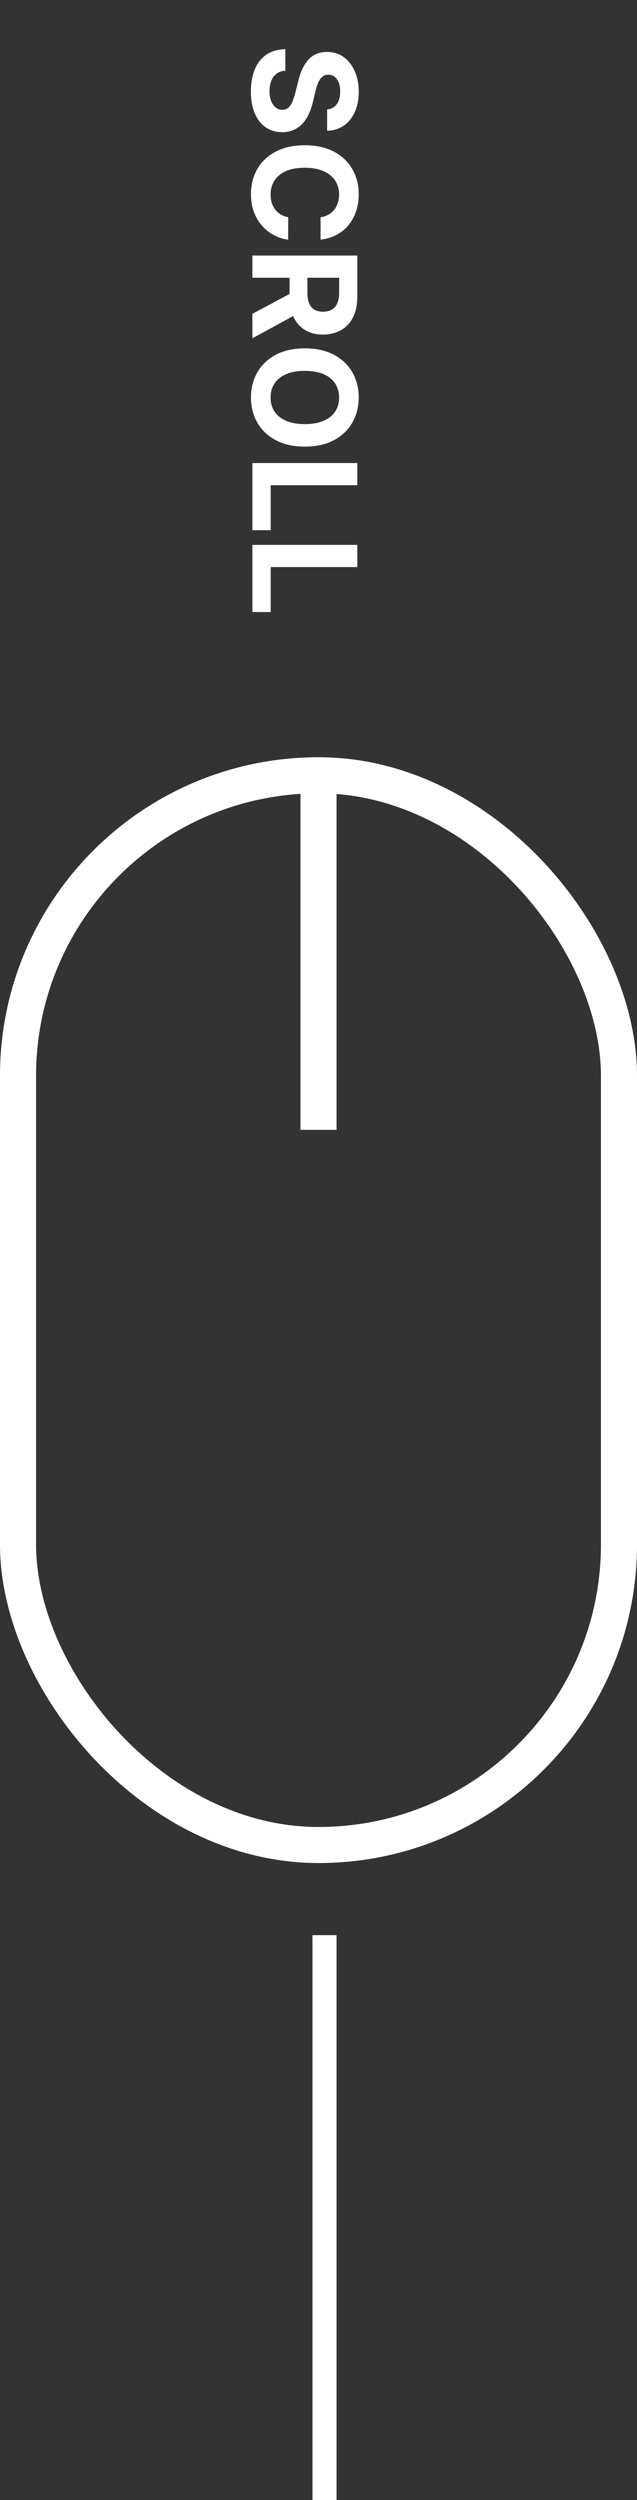 <svg width="53" height="208" viewBox="0 0 53 208" fill="none" xmlns="http://www.w3.org/2000/svg">
<rect x="0" y="0" width="53" height="208" fill="#333333" stroke="none"/>
<rect x="1.5" y="64.5" width="50" height="89" rx="25" stroke="white" stroke-width="3"/>
<line x1="26.5" y1="65" x2="26.5" y2="94" stroke="white" stroke-width="3"/>
<line x1="27" y1="161" x2="27" y2="208" stroke="white" stroke-width="2"/>
<path d="M27.217 9.11C27.561 9.076 27.828 8.93 28.018 8.671C28.209 8.413 28.304 8.062 28.304 7.619C28.304 7.317 28.261 7.063 28.176 6.856C28.094 6.648 27.979 6.489 27.831 6.379C27.683 6.271 27.516 6.217 27.328 6.217C27.172 6.211 27.035 6.244 26.919 6.315C26.803 6.388 26.702 6.489 26.616 6.617C26.534 6.745 26.462 6.893 26.399 7.06C26.34 7.228 26.288 7.407 26.246 7.597L26.058 8.381C25.973 8.762 25.859 9.112 25.717 9.43C25.575 9.748 25.401 10.023 25.193 10.256C24.986 10.489 24.741 10.67 24.46 10.798C24.179 10.928 23.857 10.995 23.493 10.998C22.959 10.995 22.496 10.859 22.104 10.589C21.715 10.322 21.412 9.935 21.196 9.43C20.983 8.927 20.876 8.32 20.876 7.61C20.876 6.906 20.984 6.292 21.2 5.769C21.416 5.249 21.736 4.843 22.159 4.55C22.585 4.261 23.112 4.109 23.74 4.094V5.88C23.447 5.9 23.203 5.984 23.007 6.131C22.814 6.282 22.668 6.482 22.568 6.732C22.472 6.985 22.423 7.271 22.423 7.589C22.423 7.901 22.469 8.173 22.56 8.403C22.651 8.636 22.777 8.816 22.939 8.944C23.101 9.072 23.287 9.136 23.497 9.136C23.693 9.136 23.858 9.077 23.991 8.961C24.125 8.847 24.239 8.68 24.332 8.458C24.426 8.239 24.511 7.971 24.588 7.653L24.827 6.702C25.006 5.967 25.285 5.386 25.666 4.96C26.047 4.533 26.56 4.322 27.204 4.325C27.733 4.322 28.195 4.462 28.59 4.746C28.984 5.033 29.293 5.427 29.514 5.927C29.736 6.427 29.847 6.995 29.847 7.631C29.847 8.279 29.736 8.844 29.514 9.327C29.293 9.813 28.984 10.191 28.59 10.461C28.195 10.731 27.737 10.87 27.217 10.879V9.11ZM26.672 19.939V18.073C26.913 18.039 27.128 17.969 27.315 17.864C27.506 17.759 27.668 17.624 27.801 17.459C27.935 17.294 28.037 17.104 28.108 16.888C28.179 16.675 28.215 16.444 28.215 16.194C28.215 15.742 28.102 15.348 27.878 15.013C27.656 14.678 27.332 14.418 26.906 14.233C26.483 14.049 25.969 13.956 25.364 13.956C24.741 13.956 24.219 14.049 23.796 14.233C23.372 14.421 23.053 14.682 22.837 15.017C22.621 15.353 22.513 15.74 22.513 16.181C22.513 16.428 22.546 16.657 22.611 16.867C22.676 17.08 22.771 17.269 22.896 17.434C23.024 17.598 23.179 17.735 23.361 17.843C23.543 17.953 23.75 18.03 23.983 18.073L23.974 19.939C23.574 19.891 23.188 19.77 22.815 19.577C22.446 19.387 22.115 19.13 21.822 18.806C21.533 18.485 21.303 18.101 21.132 17.655C20.965 17.212 20.881 16.711 20.881 16.151C20.881 15.373 21.057 14.677 21.409 14.063C21.761 13.452 22.271 12.969 22.939 12.614C23.607 12.262 24.415 12.086 25.364 12.086C26.315 12.086 27.125 12.265 27.793 12.623C28.46 12.98 28.969 13.466 29.318 14.08C29.671 14.694 29.847 15.384 29.847 16.151C29.847 16.657 29.776 17.125 29.634 17.557C29.491 17.992 29.284 18.377 29.011 18.712C28.741 19.047 28.41 19.32 28.018 19.53C27.626 19.743 27.178 19.88 26.672 19.939ZM21 21.262L29.727 21.262L29.727 24.706C29.727 25.365 29.609 25.927 29.374 26.393C29.141 26.862 28.81 27.218 28.381 27.463C27.954 27.71 27.453 27.834 26.876 27.834C26.297 27.834 25.798 27.709 25.381 27.459C24.966 27.209 24.648 26.846 24.426 26.372C24.204 25.9 24.094 25.329 24.094 24.659L24.094 22.353H25.577L25.577 24.36C25.577 24.713 25.625 25.005 25.722 25.238C25.818 25.471 25.963 25.645 26.156 25.758C26.349 25.875 26.59 25.933 26.876 25.933C27.166 25.933 27.41 25.875 27.609 25.758C27.808 25.645 27.959 25.47 28.061 25.234C28.166 25.001 28.219 24.707 28.219 24.352L28.219 23.108H21V21.262ZM24.972 25.976L21 28.145V26.108L24.972 23.985L24.972 25.976ZM25.364 37.157C24.412 37.157 23.602 36.977 22.935 36.616C22.267 36.258 21.757 35.77 21.405 35.15C21.055 34.534 20.881 33.841 20.881 33.071C20.881 32.295 21.057 31.599 21.409 30.983C21.761 30.366 22.271 29.879 22.939 29.521C23.607 29.163 24.415 28.984 25.364 28.984C26.315 28.984 27.125 29.163 27.793 29.521C28.46 29.879 28.969 30.366 29.318 30.983C29.671 31.599 29.847 32.295 29.847 33.071C29.847 33.841 29.671 34.534 29.318 35.15C28.969 35.77 28.46 36.258 27.793 36.616C27.125 36.977 26.315 37.157 25.364 37.157ZM25.364 35.287C25.98 35.287 26.5 35.194 26.923 35.01C27.347 34.828 27.668 34.571 27.886 34.238C28.105 33.906 28.215 33.517 28.215 33.071C28.215 32.625 28.105 32.235 27.886 31.903C27.668 31.571 27.347 31.312 26.923 31.128C26.5 30.946 25.98 30.855 25.364 30.855C24.747 30.855 24.227 30.946 23.804 31.128C23.381 31.312 23.06 31.571 22.841 31.903C22.622 32.235 22.513 32.625 22.513 33.071C22.513 33.517 22.622 33.906 22.841 34.238C23.06 34.571 23.381 34.828 23.804 35.01C24.227 35.194 24.747 35.287 25.364 35.287ZM21 38.524H29.727V40.369H22.521V44.111H21V38.524ZM21 45.333H29.727V47.178H22.521V50.919H21L21 45.333Z" fill="white"/>
</svg>
